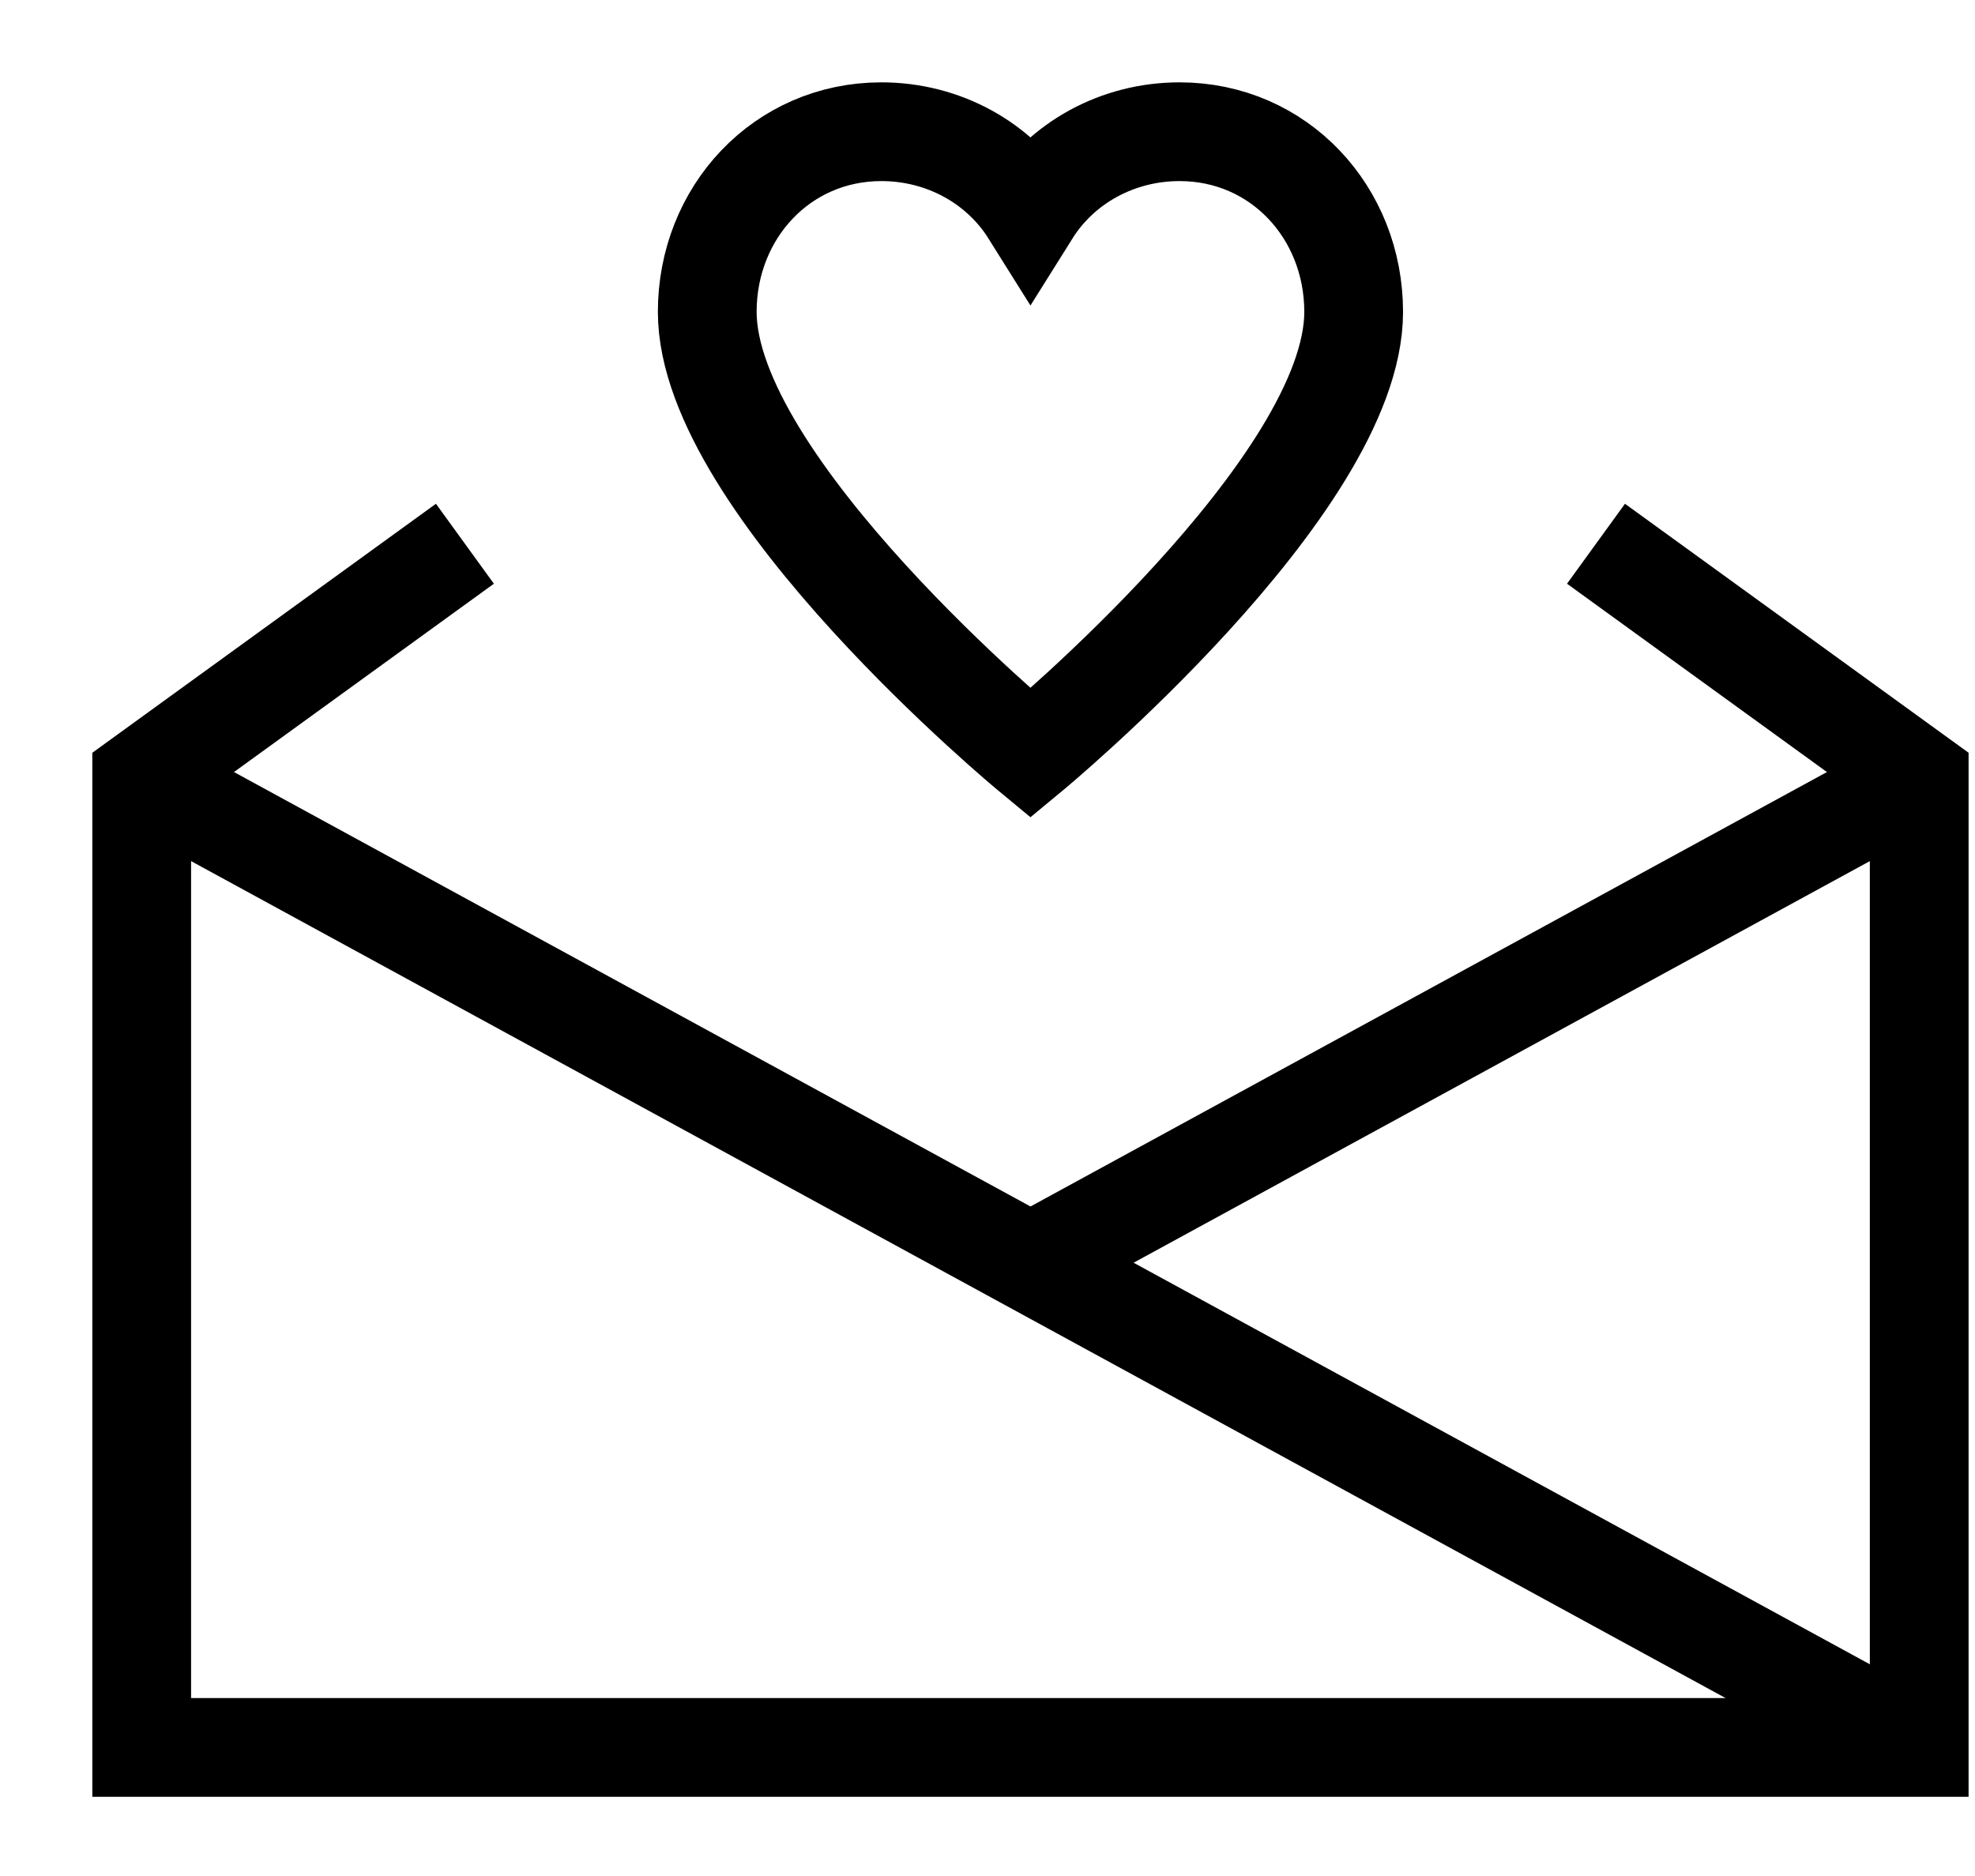 <?xml version="1.0" encoding="UTF-8"?>
<svg width="20px" height="19px" viewBox="0 0 20 19" version="1.1" xmlns="http://www.w3.org/2000/svg" xmlns:xlink="http://www.w3.org/1999/xlink">
    <!-- Generator: sketchtool 40.1 (33804) - http://www.bohemiancoding.com/sketch -->
    <title>8A36B580-8A7A-4989-BE8C-FD9BAD98D91C</title>
    <desc>Created with sketchtool.</desc>
    <defs></defs>
    <g id="Page-1" stroke="none" stroke-width="1" fill="none" fill-rule="evenodd">
        <g id="Icons" transform="translate(-666, -770)" stroke="#000000">
            <g id="icons/list-items/sync" transform="translate(666.769, 770)">
                <g id="Group" transform="translate(0.368, 0.384)">
                    <g id="holidays-24px-outline_message" transform="translate(0.298, 0.95)">
                        <g id="Group">
                            <polyline id="Shape" points="3.273 4.173 0 6.545 0 16.364 18 16.364 18 6.545 14.727 4.173"></polyline>
                            <path d="M0,6.545 L18,16.364" id="Shape"></path>
                            <path d="M18,6.545 L9,11.455" id="Shape"></path>
                            <path d="M10.51,0 C9.881,0 9.315,0.315 9,0.818 C8.685,0.315 8.119,0 7.49,0 C6.483,0 5.727,0.818 5.727,1.825 C5.727,3.587 9,6.294 9,6.294 C9,6.294 12.273,3.587 12.273,1.825 C12.273,0.818 11.517,0 10.51,0 L10.51,0 Z" id="Shape"></path>
                        </g>
                    </g>
                </g>
            </g>
        </g>
    </g>
</svg>
